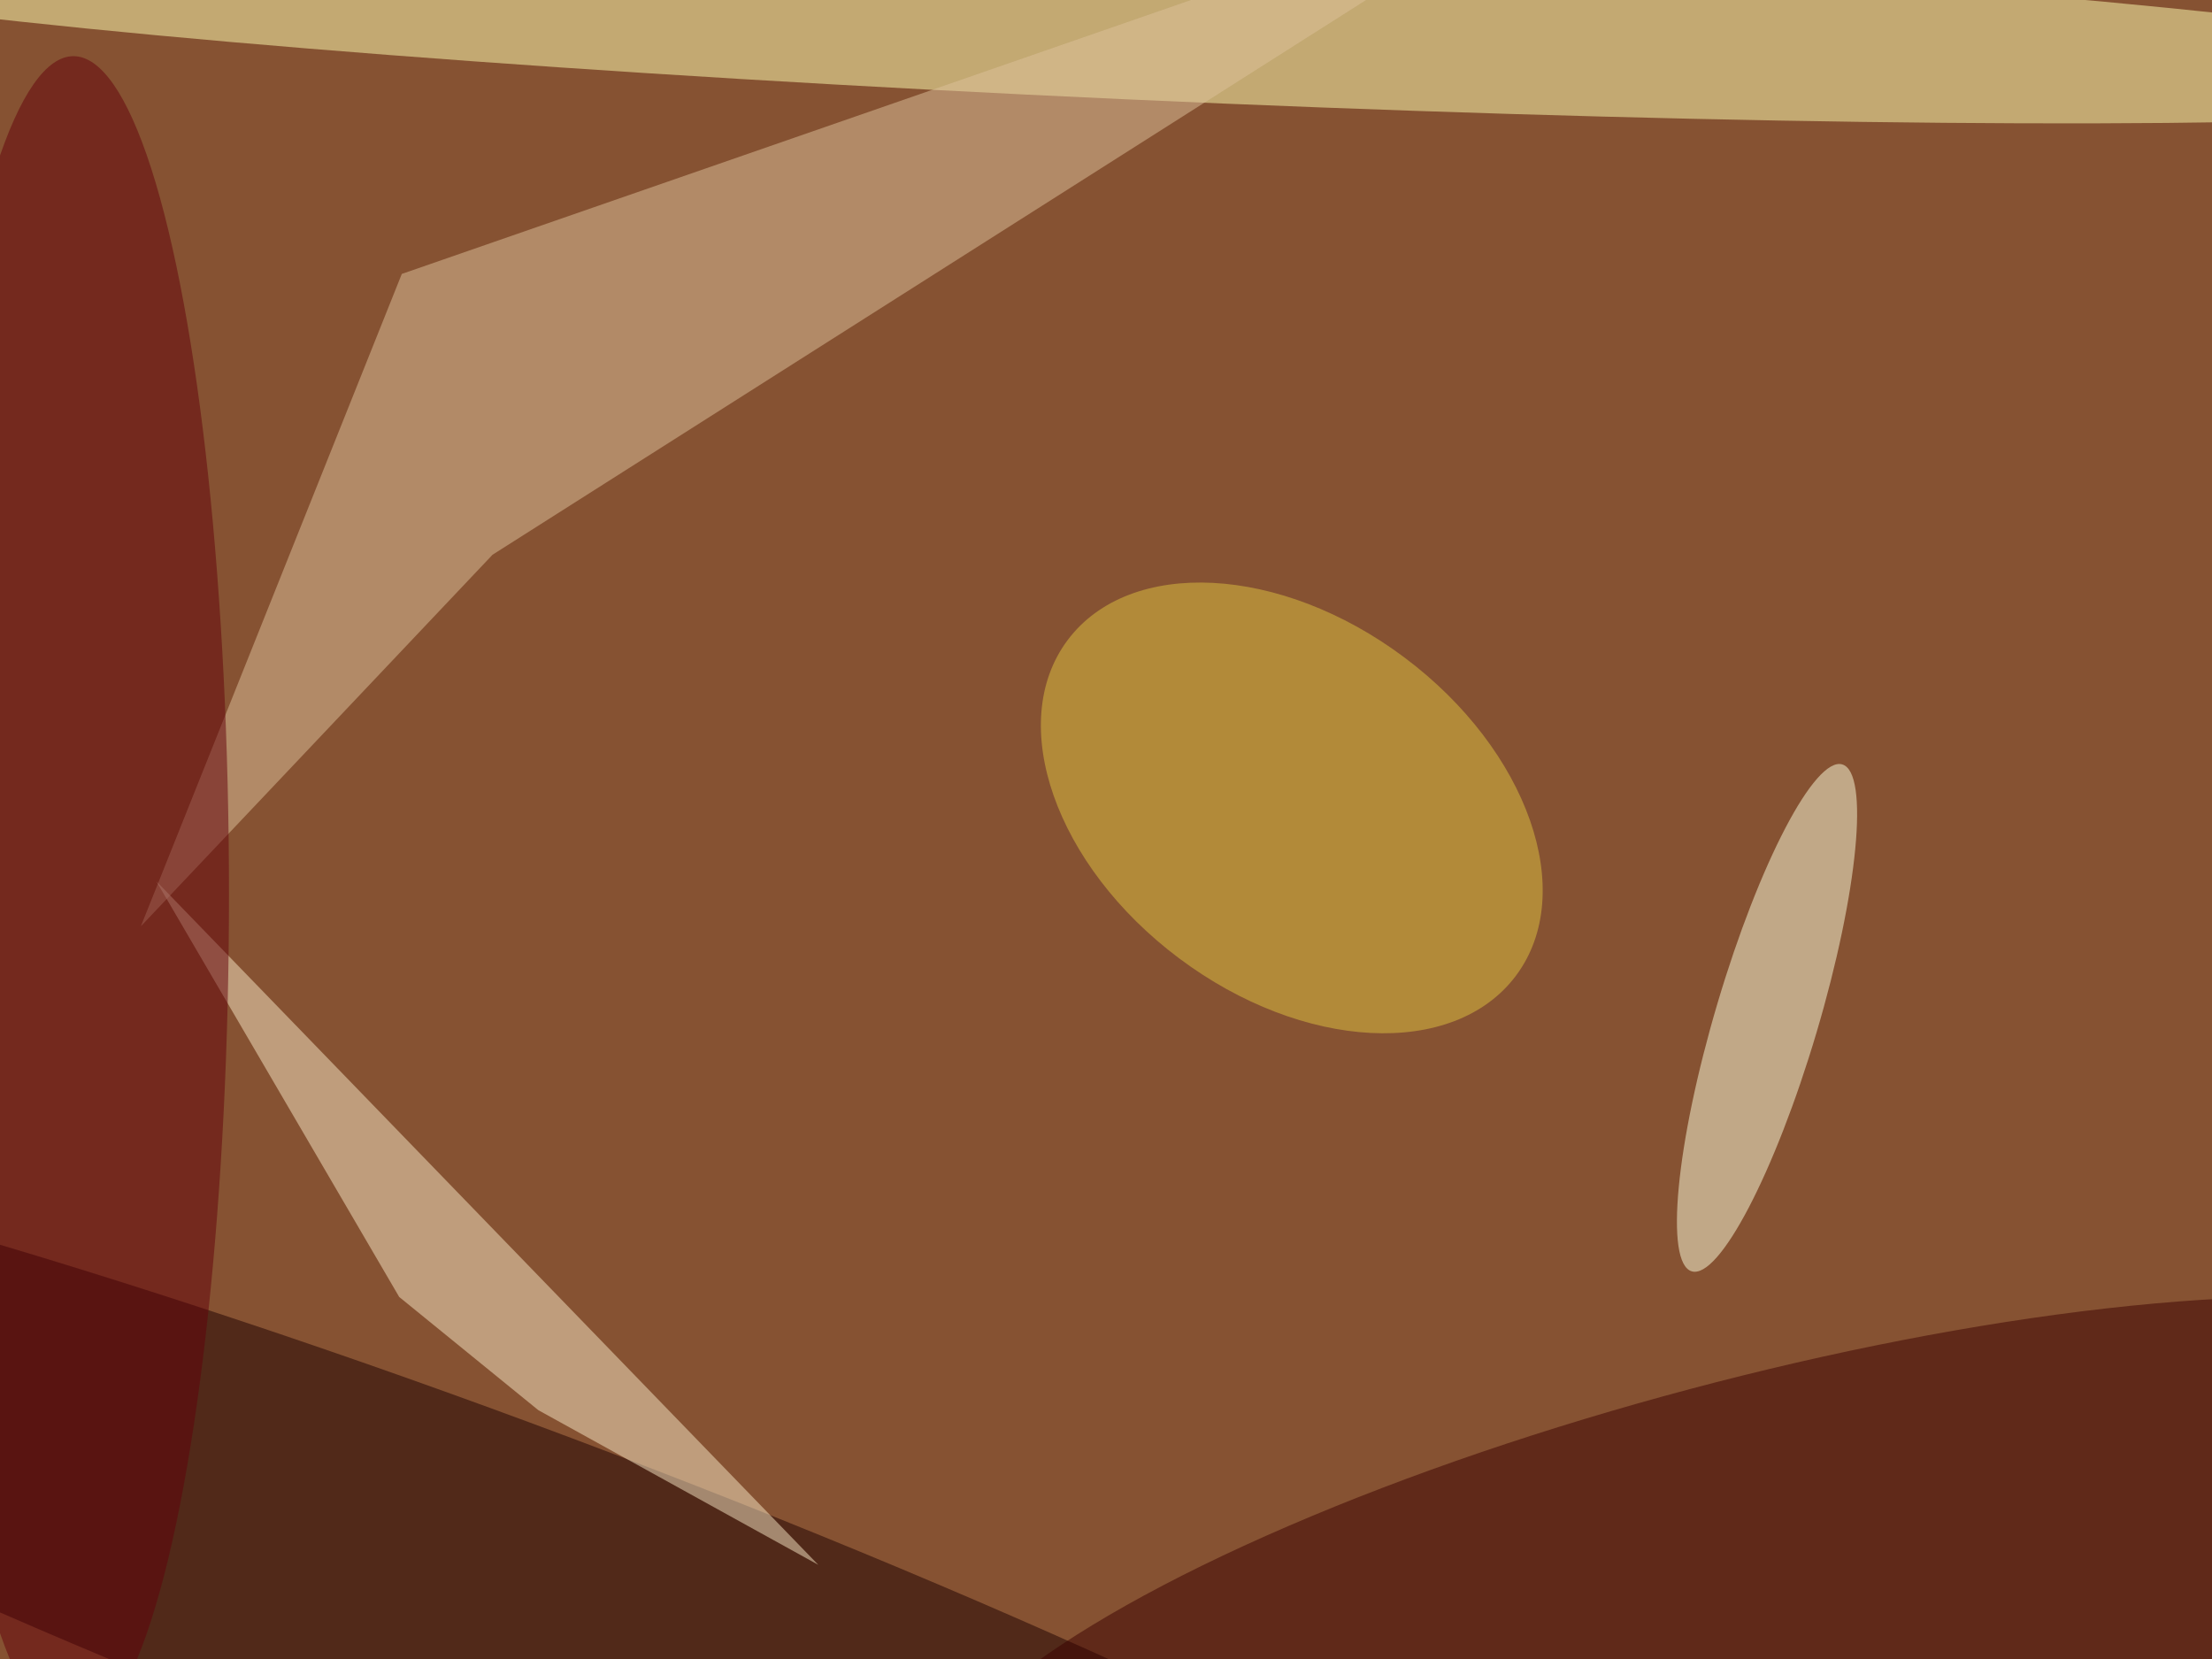 <svg xmlns="http://www.w3.org/2000/svg" viewBox="0 0 4032 3024"><filter id="b"><feGaussianBlur stdDeviation="12" /></filter><path fill="#865232" d="M0 0h4032v3024H0z"/><g filter="url(#b)" transform="translate(7.9 7.9) scale(15.75)" fill-opacity=".5"><ellipse fill="#ffffb3" rx="1" ry="1" transform="rotate(92.6 64.3 63) scale(9.374 170.783)"/><ellipse fill="#1c0000" rx="1" ry="1" transform="matrix(7.642 -20.369 146.397 54.929 58 186.3)"/><path fill="#dec29d" d="M56.5 63.7L182-16 46 31.2l-30.2 75.5z"/><ellipse fill="#3a0001" rx="1" ry="1" transform="rotate(-14.9 806.5 -678.3) scale(97.992 25.152)"/><path fill="#f9e9c7" d="M61.8 162.7l32.4 17.9-76.6-79.1 28.1 48.1z"/><ellipse fill="#dec341" rx="1" ry="1" transform="matrix(13.034 -17.412 25.942 19.419 149 93)"/><ellipse fill="#fdfedd" rx="1" ry="1" transform="matrix(-5.728 -1.701 8.711 -29.333 204 117.3)"/><ellipse fill="#62000b" cx="8" cy="103" rx="18" ry="97"/></g></svg>